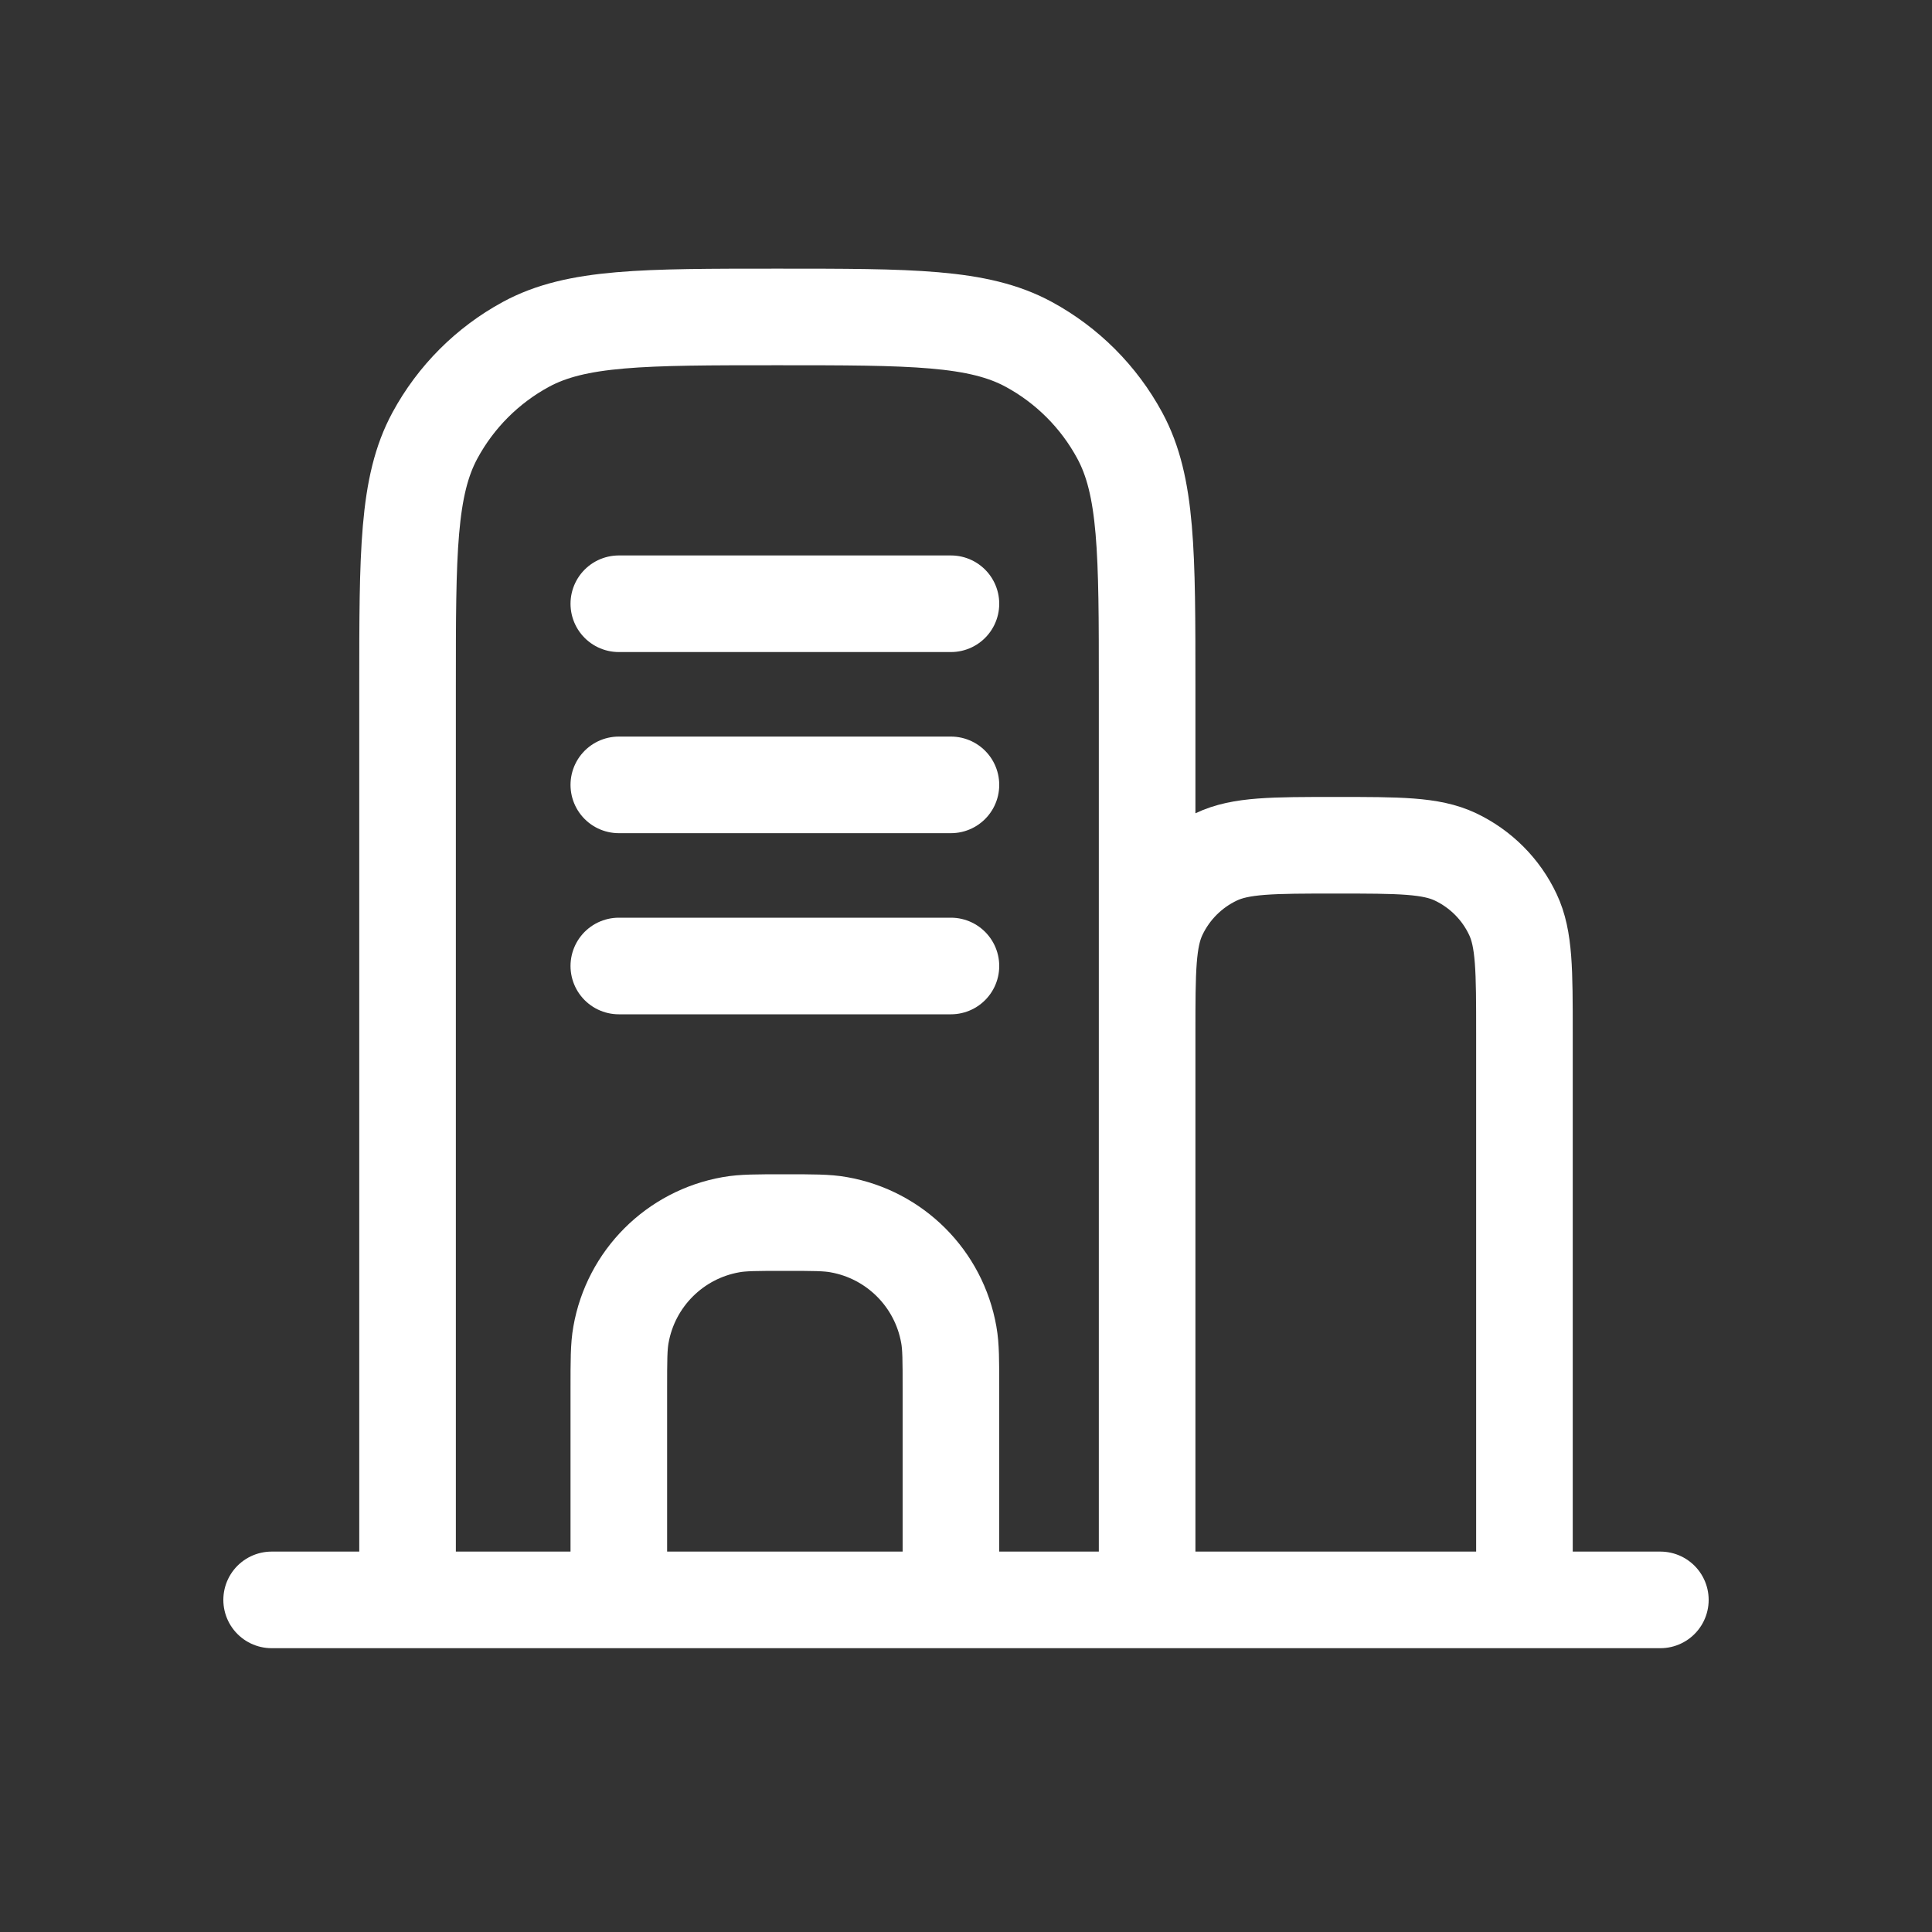 <svg width="20" height="20" viewBox="0 0 20 20" fill="none" xmlns="http://www.w3.org/2000/svg">
<rect x="0" y="0" width="20" height="20" fill="#333333" stroke="none"/>
<path d="M4.219 16.562V7.109C4.219 5.723 4.219 5.03 4.503 4.507C4.719 4.108 5.046 3.781 5.444 3.565C5.967 3.281 6.66 3.281 8.047 3.281C9.433 3.281 10.127 3.281 10.65 3.565C11.048 3.781 11.375 4.108 11.591 4.507C11.875 5.03 11.875 5.723 11.875 7.109V16.562V10.703C11.875 10.047 11.875 9.719 11.995 9.466C12.119 9.204 12.329 8.994 12.591 8.87C12.844 8.75 13.172 8.75 13.828 8.75C14.484 8.75 14.812 8.75 15.066 8.87C15.327 8.994 15.538 9.204 15.661 9.466C15.781 9.719 15.781 10.047 15.781 10.703V16.562" stroke="white"/>
<path d="M9.844 16.562V14.375C9.844 14.085 9.844 13.94 9.822 13.818C9.72 13.236 9.264 12.78 8.682 12.678C8.561 12.656 8.415 12.656 8.125 12.656C7.835 12.656 7.689 12.656 7.568 12.678C6.986 12.78 6.53 13.236 6.428 13.818C6.406 13.94 6.406 14.085 6.406 14.375V16.562" stroke="white"/>
<path d="M17.188 16.562H2.812M9.844 8.125H6.406M9.844 6.25H6.406M9.844 10H6.406" stroke="white" stroke-linecap="round" stroke-linejoin="round"/>
</svg>
